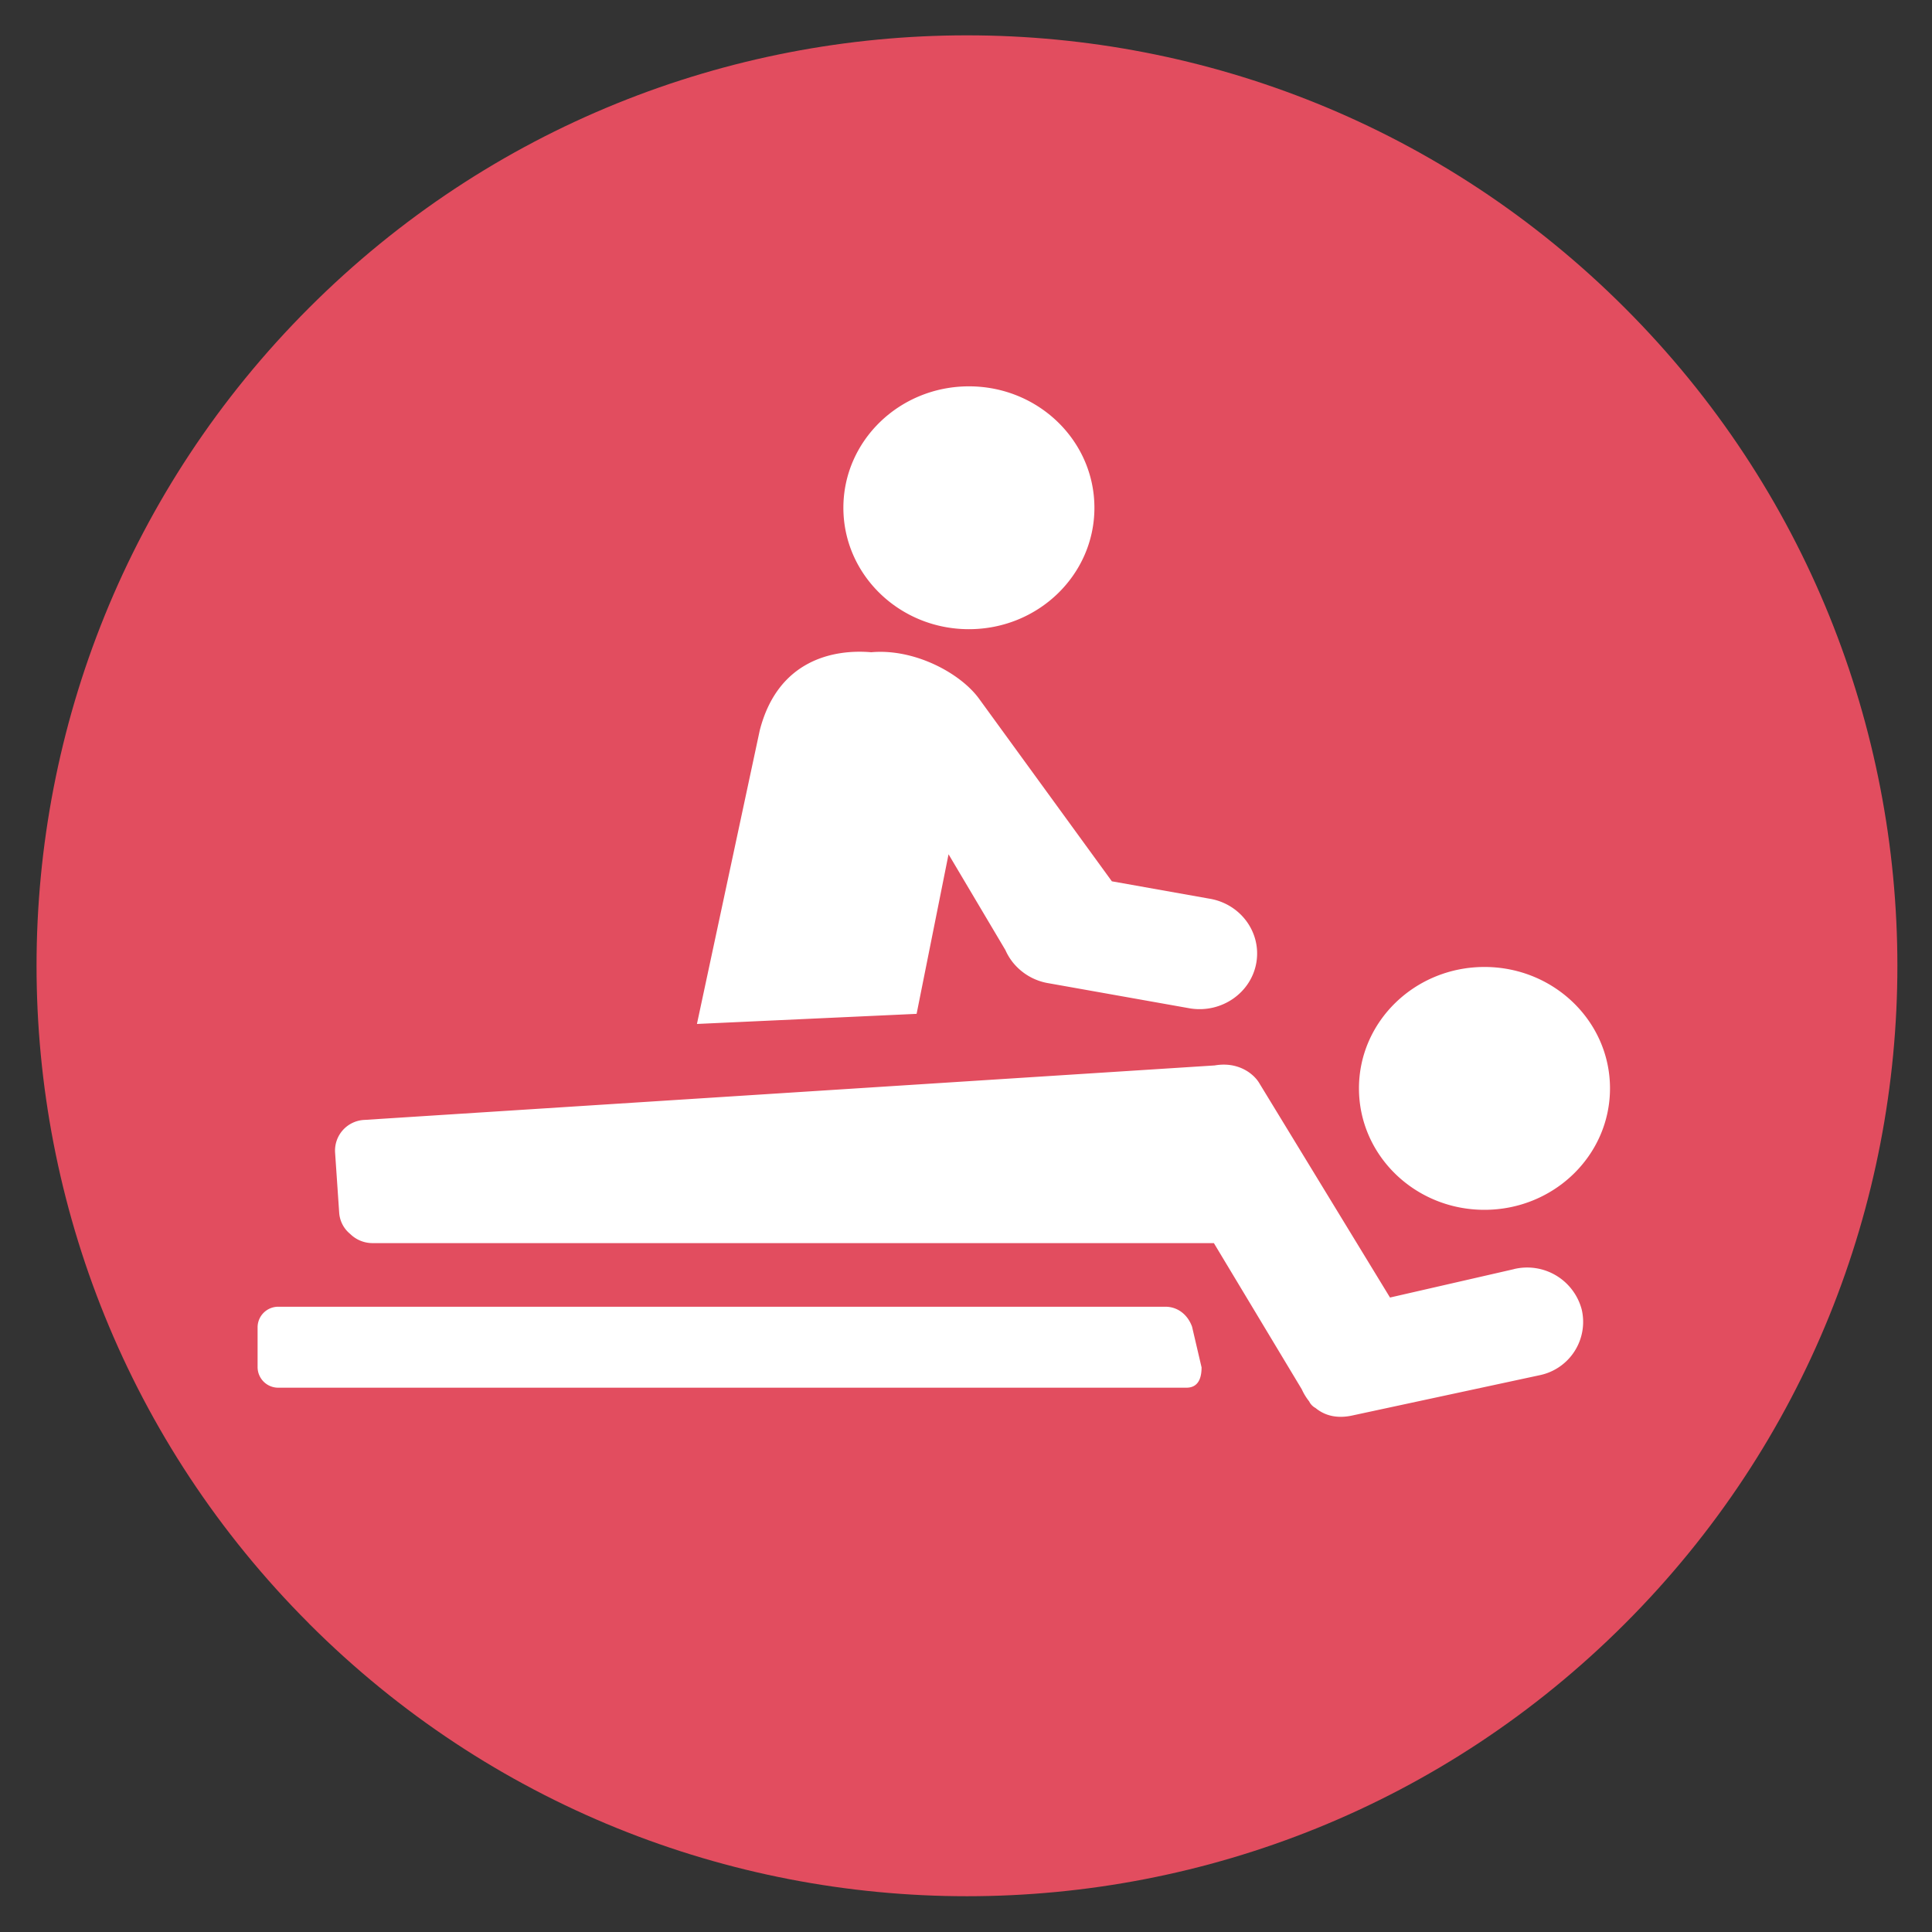 <?xml version="1.0" standalone="no"?><!DOCTYPE svg PUBLIC "-//W3C//DTD SVG 1.1//EN" "http://www.w3.org/Graphics/SVG/1.1/DTD/svg11.dtd"><svg class="icon" width="32px" height="32.00px" viewBox="0 0 1024 1024" version="1.1" xmlns="http://www.w3.org/2000/svg"><rect x="0" y="0" width="1024" height="1024" fill="#333333" stroke="none"/><path d="M163.84 860.604c192.58 192.58 504.798 192.58 697.378 0 192.58-192.546 192.58-504.798 0-697.378C668.638-29.423 356.352-29.423 163.806 163.157c-192.58 192.58-192.58 504.832 0 697.378v0.034z" fill="#E24D5F" /><path d="M786.773 641.229c-36.727 0-66.492-28.809-66.492-64.375 0-35.533 29.764-64.341 66.526-64.341 36.727 0 66.526 28.809 66.526 64.341 0 35.567-29.798 64.375-66.56 64.375z m15.701 31.403a29.901 29.901 0 0 1 35.874 21.47 28.843 28.843 0 0 1-22.118 34.748l-99.055 21.299c-8.26 1.911-14.916 0.273-19.934-3.891a7.953 7.953 0 0 1-3.004-2.833l-0.375-0.683a30.788 30.788 0 0 1-3.891-6.383l-46.592-77.483H197.53a16.862 16.862 0 0 1-11.947-4.881 15.872 15.872 0 0 1-5.803-11.196l-2.185-32.085a16.282 16.282 0 0 1 15.497-17.135l450.697-28.877c12.322-2.15 20.514 4.233 23.552 9.216l69.393 113.801 65.707-15.053z m-171.554-138.138l-74.854-13.312a30.652 30.652 0 0 1-19.046-10.854l-0.444-0.546-0.034-0.068a29.355 29.355 0 0 1-3.652-6.144l-30.14-50.79-16.93 84.582-116.429 5.359 33.28-155.546c9.591-37.513 39.287-43.179 59.085-41.472 23.108-2.082 47.445 11.23 57.173 24.644l70.383 96.768 51.405 9.148c16.623 2.594 27.887 17.749 25.19 33.86-2.697 16.043-18.364 26.965-34.987 24.371zM513.536 333.483c-36.727 0-66.526-28.809-66.526-64.341 0-35.567 29.798-64.375 66.56-64.375 36.727 0 66.492 28.809 66.492 64.375 0 35.533-29.764 64.341-66.526 64.341zM631.808 703.147l5.052 21.606c0 5.939-1.911 10.752-8.021 10.752H147.627A10.923 10.923 0 0 1 136.533 724.753v-21.436a10.923 10.923 0 0 1 11.093-10.718h470.118c6.11 0 11.605 3.823 14.063 10.547z" fill="#FFFFFF" /></svg>